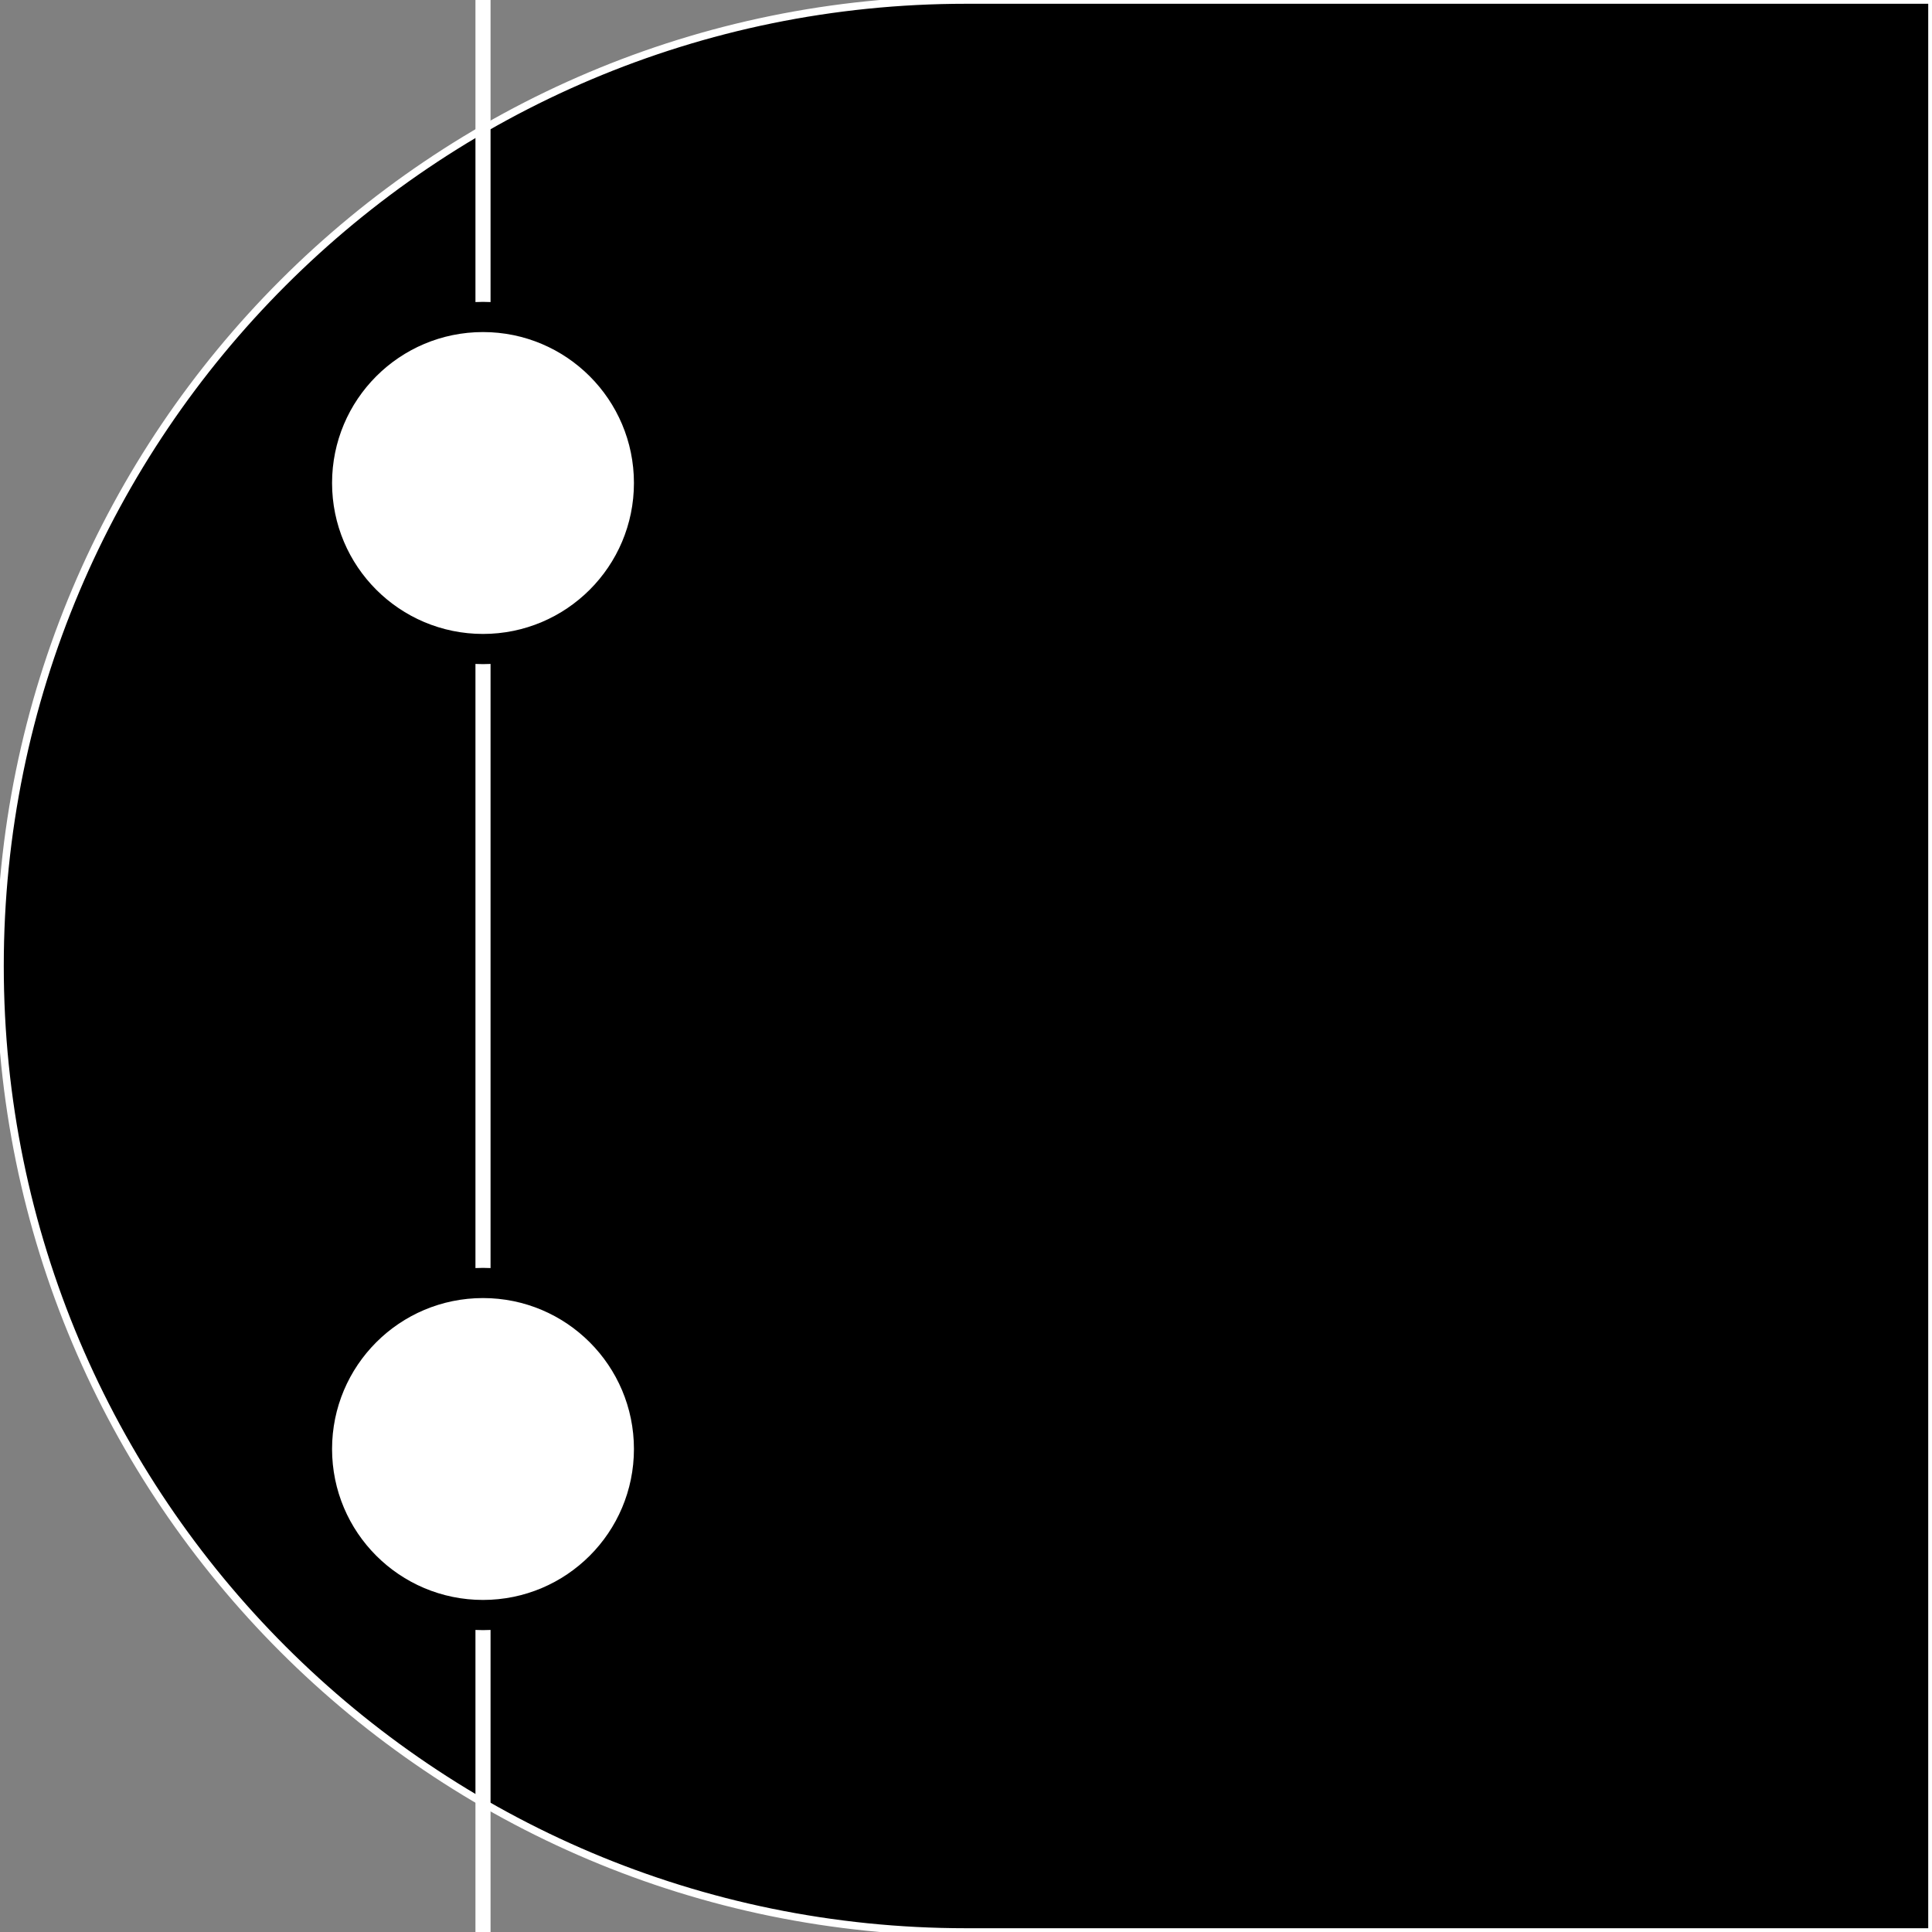 <svg width="128" height="128" viewBox="0 0 128 128" fill="none" xmlns="http://www.w3.org/2000/svg">
<rect x="0" y="0" width="128" height="128" fill="#808080" stroke="none"/>
<g id="bot" clip-path="url(#clip0)">
<g id="_thumb180">
<path id="Union" d="M64 0H128V128H64C28.654 128 0 99.346 0 64C0 28.654 28.654 0 64 0Z" fill="black" stroke="white" stroke-width="0.5"/>
</g>
<line id="Line" x1="32" y1="2.18557e-08" x2="32" y2="128" stroke="white"/>
<g id="_Dot">
<circle id="Ellipse" cx="32" cy="96" r="11.5" fill="black" stroke="black"/>
<circle id="Ellipse_2" cx="32" cy="96" r="9" fill="white" stroke="white" stroke-width="2"/>
</g>
<g id="_Dot_2">
<circle id="Ellipse_3" cx="32" cy="32" r="11.5" fill="black" stroke="black"/>
<circle id="Ellipse_4" cx="32" cy="32" r="9" fill="white" stroke="white" stroke-width="2"/>
</g>
</g>
<defs>
<clipPath id="clip0">
<rect width="128" height="128" fill="white"/>
</clipPath>
</defs>
</svg>
